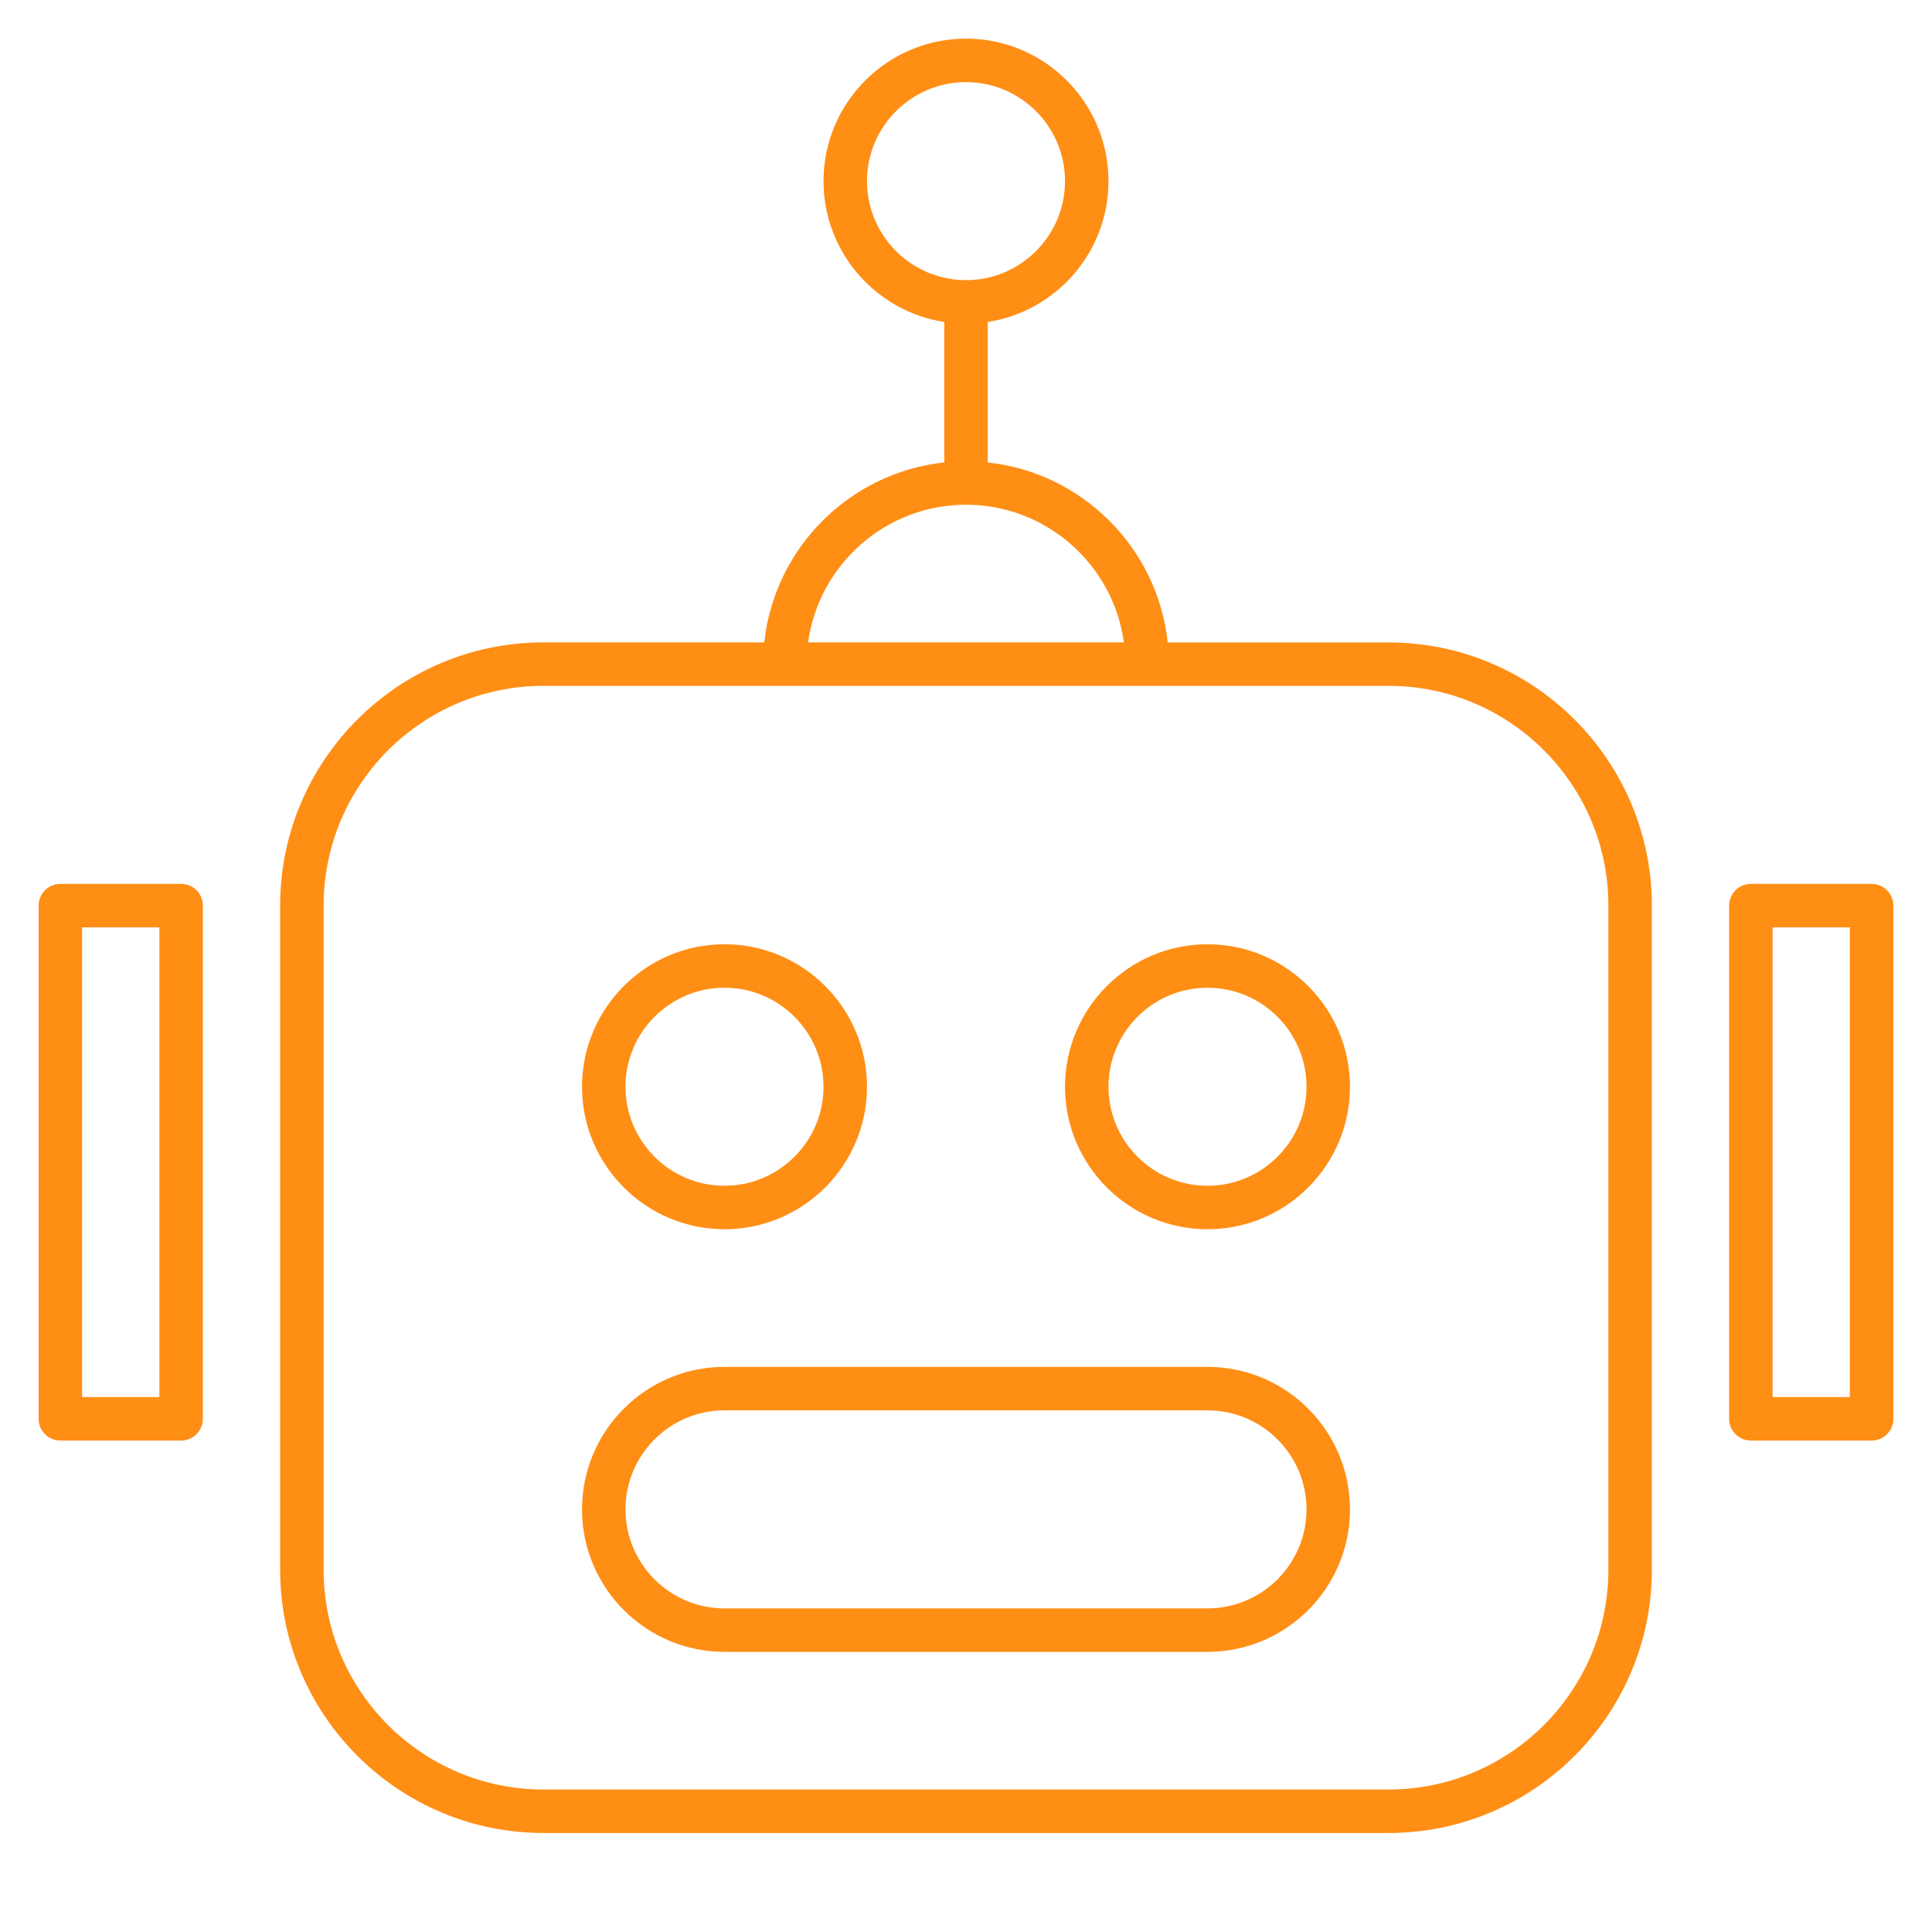 <svg fill="#ff8e15" version="1.1" id="Layer_1" xmlns="http://www.w3.org/2000/svg" xmlns:xlink="http://www.w3.org/1999/xlink" viewBox="0 0 32 32" xml:space="preserve"><g id="SVGRepo_bgCarrier" stroke-width="0"></g><g id="SVGRepo_tracerCarrier" stroke-linecap="round" stroke-linejoin="round"></g><g id="SVGRepo_iconCarrier"> <path id="machine--learning--04_1_" d="M23,30.36H9c-2.404,0-4.36-1.956-4.36-4.36V15c0-2.404,1.956-4.36,4.36-4.36h3.659 c0.167-1.566,1.415-2.813,2.981-2.981V5.333c-1.131-0.174-2-1.154-2-2.333c0-1.301,1.059-2.36,2.36-2.36 c1.302,0,2.36,1.059,2.36,2.36c0,1.179-0.869,2.159-2,2.333V7.66c1.566,0.167,2.814,1.415,2.981,2.981H23 c2.404,0,4.36,1.956,4.36,4.36v11C27.36,28.404,25.404,30.36,23,30.36z M9,11.36c-2.007,0-3.64,1.633-3.64,3.64v11 c0,2.007,1.633,3.64,3.64,3.64h14c2.007,0,3.64-1.633,3.64-3.64V15c0-2.007-1.633-3.64-3.64-3.64H9z M13.384,10.64h5.231 C18.439,9.354,17.334,8.36,16,8.36C14.667,8.36,13.561,9.354,13.384,10.64z M16,1.36c-0.904,0-1.64,0.736-1.64,1.64 S15.096,4.64,16,4.64c0.904,0,1.64-0.736,1.64-1.64S16.904,1.36,16,1.36z M20,27.36h-8c-1.301,0-2.36-1.059-2.36-2.36 s1.059-2.36,2.36-2.36h8c1.302,0,2.36,1.059,2.36,2.36S21.302,27.36,20,27.36z M12,23.36c-0.904,0-1.64,0.735-1.64,1.64 s0.736,1.64,1.64,1.64h8c0.904,0,1.64-0.735,1.64-1.64s-0.735-1.64-1.64-1.64H12z M31,23.86h-2c-0.199,0-0.36-0.161-0.36-0.36V15 c0-0.199,0.161-0.36,0.36-0.36h2c0.199,0,0.36,0.161,0.36,0.36v8.5C31.36,23.699,31.199,23.86,31,23.86z M29.36,23.14h1.279v-7.78 H29.36V23.14z M3,23.86H1c-0.199,0-0.36-0.161-0.36-0.36V15c0-0.199,0.161-0.36,0.36-0.36h2c0.199,0,0.36,0.161,0.36,0.36v8.5 C3.36,23.699,3.199,23.86,3,23.86z M1.36,23.14h1.28v-7.78H1.36V23.14z M20,20.36c-1.302,0-2.36-1.059-2.36-2.36 s1.059-2.36,2.36-2.36s2.36,1.059,2.36,2.36C22.36,19.302,21.302,20.36,20,20.36z M20,16.36c-0.904,0-1.64,0.736-1.64,1.64 s0.735,1.64,1.64,1.64s1.64-0.735,1.64-1.64S20.904,16.36,20,16.36z M12,20.36c-1.301,0-2.36-1.059-2.36-2.36s1.059-2.36,2.36-2.36 s2.36,1.059,2.36,2.36C14.36,19.302,13.301,20.36,12,20.36z M12,16.36c-0.904,0-1.64,0.736-1.64,1.64s0.736,1.64,1.64,1.64 s1.64-0.735,1.64-1.64S12.904,16.36,12,16.36z"></path> <rect id="_Transparent_Rectangle" style="fill:none;" width="32" height="32"></rect> </g></svg>
